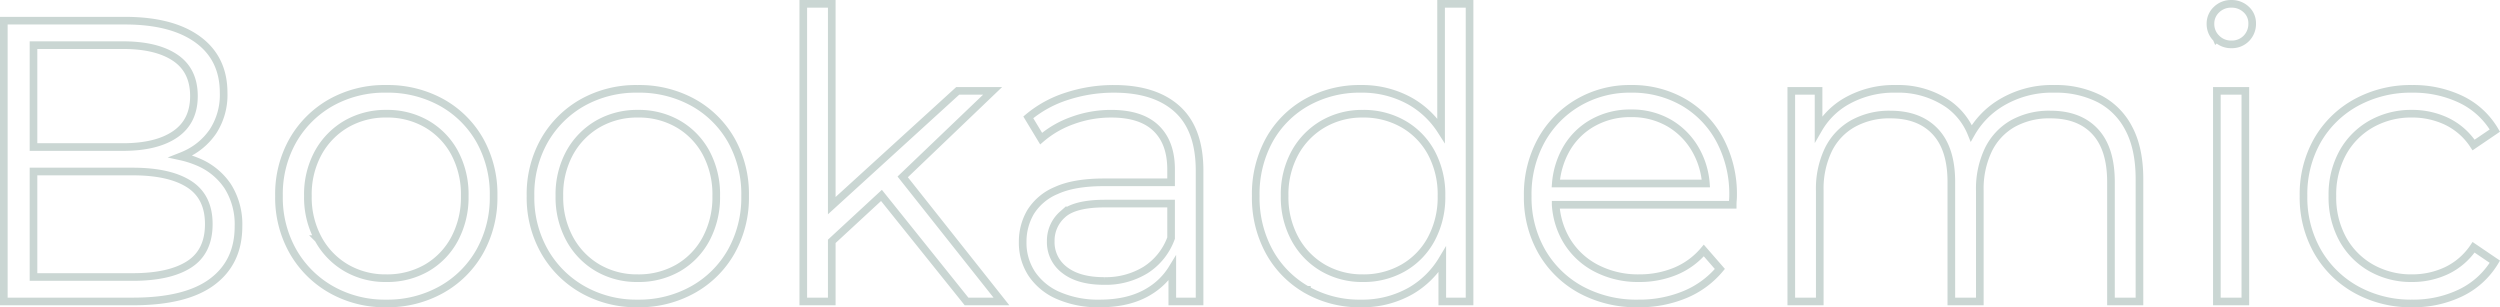 <svg xmlns="http://www.w3.org/2000/svg" width="654.398" height="80.435" viewBox="0 0 654.398 80.435">
  <defs>
    <style>
      .cls-1 {
        fill: none;
        stroke: #cad6d3;
        stroke-width: 2px;
      }
    </style>
  </defs>
  <path id="Bookademic_Title" data-name="Bookademic Title" class="cls-1" d="M-3354.367,98.9a26.414,26.414,0,0,1-10.133-9.975,28.507,28.507,0,0,1-3.675-14.542A28.433,28.433,0,0,1-3364.5,59.79a26.15,26.15,0,0,1,10.133-9.87,29.758,29.758,0,0,1,14.647-3.57,28.911,28.911,0,0,1,12.706,2.73,20.587,20.587,0,0,1,8.925,8.189l-5.565,3.78a17.484,17.484,0,0,0-7.035-6.194,21.013,21.013,0,0,0-9.135-2,21.129,21.129,0,0,0-10.605,2.678,19.457,19.457,0,0,0-7.455,7.507,22.674,22.674,0,0,0-2.73,11.341,22.67,22.67,0,0,0,2.73,11.34,19.459,19.459,0,0,0,7.455,7.508,21.138,21.138,0,0,0,10.605,2.677,21.012,21.012,0,0,0,9.135-1.995,17.749,17.749,0,0,0,7.035-6.09l5.565,3.779a21.122,21.122,0,0,1-8.925,8.138,28.467,28.467,0,0,1-12.706,2.782A29.415,29.415,0,0,1-3354.367,98.9Zm-203.018,0a26.31,26.31,0,0,1-10.185-9.975,28.5,28.5,0,0,1-3.675-14.542,29.226,29.226,0,0,1,3.517-14.49,26.055,26.055,0,0,1,9.66-9.923,26.674,26.674,0,0,1,13.808-3.622,26.916,26.916,0,0,1,13.808,3.517,25.057,25.057,0,0,1,9.5,9.87,30.1,30.1,0,0,1,3.465,14.648q0,.525-.052,1.1t-.053,1.208h-46.337a20.859,20.859,0,0,0,2.71,9.083,19.44,19.44,0,0,0,7.77,7.455,23.714,23.714,0,0,0,11.393,2.677,24.56,24.56,0,0,0,9.4-1.785,19.538,19.538,0,0,0,7.508-5.46l4.2,4.829a23.655,23.655,0,0,1-9.187,6.721,31.084,31.084,0,0,1-12.128,2.31A30.583,30.583,0,0,1-3557.385,98.9Zm32.774-27.772a20.965,20.965,0,0,0-2.482-8.452,18.923,18.923,0,0,0-6.982-7.3,19.525,19.525,0,0,0-10.185-2.625,19.881,19.881,0,0,0-10.185,2.625,18.245,18.245,0,0,0-7.035,7.349,21.694,21.694,0,0,0-2.416,8.4Zm-104.437,27.825a25.719,25.719,0,0,1-9.817-9.922,29.386,29.386,0,0,1-3.57-14.648,29.309,29.309,0,0,1,3.57-14.7,25.448,25.448,0,0,1,9.817-9.817,28.276,28.276,0,0,1,14.123-3.517,25.762,25.762,0,0,1,12.968,3.255,23.175,23.175,0,0,1,8.032,7.653V24.09h7.455V102h-7.14V91.078a23.223,23.223,0,0,1-8.242,8.14,25.646,25.646,0,0,1-13.073,3.307A27.949,27.949,0,0,1-3629.047,98.955Zm-3.1-13.283a19.588,19.588,0,0,0,7.35,7.56,20.354,20.354,0,0,0,10.4,2.677,20.848,20.848,0,0,0,10.552-2.677,19.1,19.1,0,0,0,7.349-7.56,23.093,23.093,0,0,0,2.678-11.287,23.02,23.02,0,0,0-2.678-11.341,19.191,19.191,0,0,0-7.349-7.507A20.839,20.839,0,0,0-3614.4,52.86a20.345,20.345,0,0,0-10.4,2.678,19.683,19.683,0,0,0-7.35,7.507,22.664,22.664,0,0,0-2.73,11.341A22.736,22.736,0,0,0-3632.145,85.672Zm-61.9,14.805a15.98,15.98,0,0,1-6.981-5.669,14.7,14.7,0,0,1-2.415-8.348,15.262,15.262,0,0,1,2.048-7.823,14.411,14.411,0,0,1,6.719-5.67q4.672-2.152,12.547-2.152h17.535V67.455q0-7.035-3.938-10.815t-11.707-3.78a29.154,29.154,0,0,0-10.185,1.785,25.941,25.941,0,0,0-8.19,4.725l-3.36-5.565a29.786,29.786,0,0,1,10.08-5.513,39.259,39.259,0,0,1,12.39-1.942q10.71,0,16.538,5.3t5.827,16.118V102h-7.14V93.352a17.859,17.859,0,0,1-5.932,5.918q-5.2,3.255-13.073,3.255A26.13,26.13,0,0,1-3694.043,100.477Zm1.628-6.668q3.675,2.835,10.29,2.836a19.912,19.912,0,0,0,10.867-2.887,16.587,16.587,0,0,0,6.668-8.348V76.38h-17.325q-7.979,0-11.078,2.835a9.154,9.154,0,0,0-3.1,7.035A9.066,9.066,0,0,0-3692.415,93.81ZM-3818.573,98.9a26.628,26.628,0,0,1-10.027-9.975,28.5,28.5,0,0,1-3.675-14.542A28.431,28.431,0,0,1-3828.6,59.79a26.464,26.464,0,0,1,9.975-9.87,28.664,28.664,0,0,1,14.386-3.57,29.164,29.164,0,0,1,14.542,3.57,25.974,25.974,0,0,1,9.976,9.87,28.764,28.764,0,0,1,3.622,14.595,28.838,28.838,0,0,1-3.622,14.542A26.144,26.144,0,0,1-3789.75,98.9a28.916,28.916,0,0,1-14.49,3.623A28.414,28.414,0,0,1-3818.573,98.9Zm-3.413-13.23a19.588,19.588,0,0,0,7.35,7.56,20.354,20.354,0,0,0,10.4,2.677,20.765,20.765,0,0,0,10.6-2.677,19.216,19.216,0,0,0,7.3-7.56,23.1,23.1,0,0,0,2.677-11.287,23.03,23.03,0,0,0-2.677-11.341,19.3,19.3,0,0,0-7.3-7.507,20.549,20.549,0,0,0-10.5-2.678,20.549,20.549,0,0,0-10.5,2.678,19.683,19.683,0,0,0-7.35,7.507,22.674,22.674,0,0,0-2.73,11.341A22.746,22.746,0,0,0-3821.985,85.672Zm-62.422,13.23a26.624,26.624,0,0,1-10.028-9.975,28.5,28.5,0,0,1-3.676-14.542,28.431,28.431,0,0,1,3.676-14.595,26.466,26.466,0,0,1,9.975-9.87,28.66,28.66,0,0,1,14.385-3.57,29.17,29.17,0,0,1,14.543,3.57,25.98,25.98,0,0,1,9.975,9.87,28.757,28.757,0,0,1,3.623,14.595,28.831,28.831,0,0,1-3.623,14.542,26.138,26.138,0,0,1-10.028,9.975,28.913,28.913,0,0,1-14.49,3.623A28.41,28.41,0,0,1-3884.407,98.9Zm-3.413-13.23a19.577,19.577,0,0,0,7.349,7.56,20.357,20.357,0,0,0,10.4,2.677,20.767,20.767,0,0,0,10.605-2.677,19.222,19.222,0,0,0,7.3-7.56,23.1,23.1,0,0,0,2.677-11.287,23.03,23.03,0,0,0-2.677-11.341,19.31,19.31,0,0,0-7.3-7.507,20.55,20.55,0,0,0-10.5-2.678,20.553,20.553,0,0,0-10.5,2.678,19.671,19.671,0,0,0-7.349,7.507,22.661,22.661,0,0,0-2.73,11.341A22.734,22.734,0,0,0-3887.82,85.672ZM-3390.855,102V46.875h7.456V102Zm-27.72,0V70.71q0-8.715-4.147-13.177t-11.707-4.463a19.521,19.521,0,0,0-9.818,2.362,15.911,15.911,0,0,0-6.4,6.825,23.62,23.62,0,0,0-2.258,10.763V102h-7.455V70.71q0-8.715-4.2-13.177t-11.76-4.463a19.589,19.589,0,0,0-9.764,2.362,15.811,15.811,0,0,0-6.458,6.825A23.607,23.607,0,0,0-3494.8,73.02V102h-7.455V46.875h7.14v9.954a19.709,19.709,0,0,1,6.983-7.066,25.079,25.079,0,0,1,13.283-3.413,23.075,23.075,0,0,1,13.755,4.042,17.382,17.382,0,0,1,5.957,7.581,22.048,22.048,0,0,1,7.01-7.476,25.738,25.738,0,0,1,14.752-4.147,25.209,25.209,0,0,1,11.708,2.573,18.037,18.037,0,0,1,7.77,7.823q2.783,5.249,2.782,13.23V102Zm-299.565,0-22.269-27.759-13.01,12.024V102h-7.455V24.09h7.455v52.83l32.97-30.045h9.135l-23.537,22.518L-3709,102Zm-252,0V28.5h31.711q12.284,0,19.057,4.935T-3912.6,47.4a17.517,17.517,0,0,1-2.782,10.079,17.36,17.36,0,0,1-7.561,6.2q-.434.191-.875.364a25.032,25.032,0,0,1,4.341,1.368,17.391,17.391,0,0,1,7.927,6.4,18.61,18.61,0,0,1,2.836,10.553q0,9.344-6.878,14.489T-3936.33,102Zm33.705-6.4q9.66,0,14.805-3.308t5.144-10.553q0-7.14-5.144-10.447t-14.805-3.308h-25.936V95.6Zm-2.521-34.02q8.821,0,13.7-3.36t4.882-9.975q0-6.721-4.882-10.028t-13.7-3.308h-23.415v26.67Zm548-28.454a5.157,5.157,0,0,1-1.575-3.78,4.982,4.982,0,0,1,1.575-3.727,5.372,5.372,0,0,1,3.885-1.522,5.476,5.476,0,0,1,3.885,1.47,4.819,4.819,0,0,1,1.575,3.675,5.374,5.374,0,0,1-1.522,3.886,5.236,5.236,0,0,1-3.937,1.574A5.281,5.281,0,0,1-3390.96,33.12Z" transform="translate(3971.14 -23.09)"/>
</svg>
